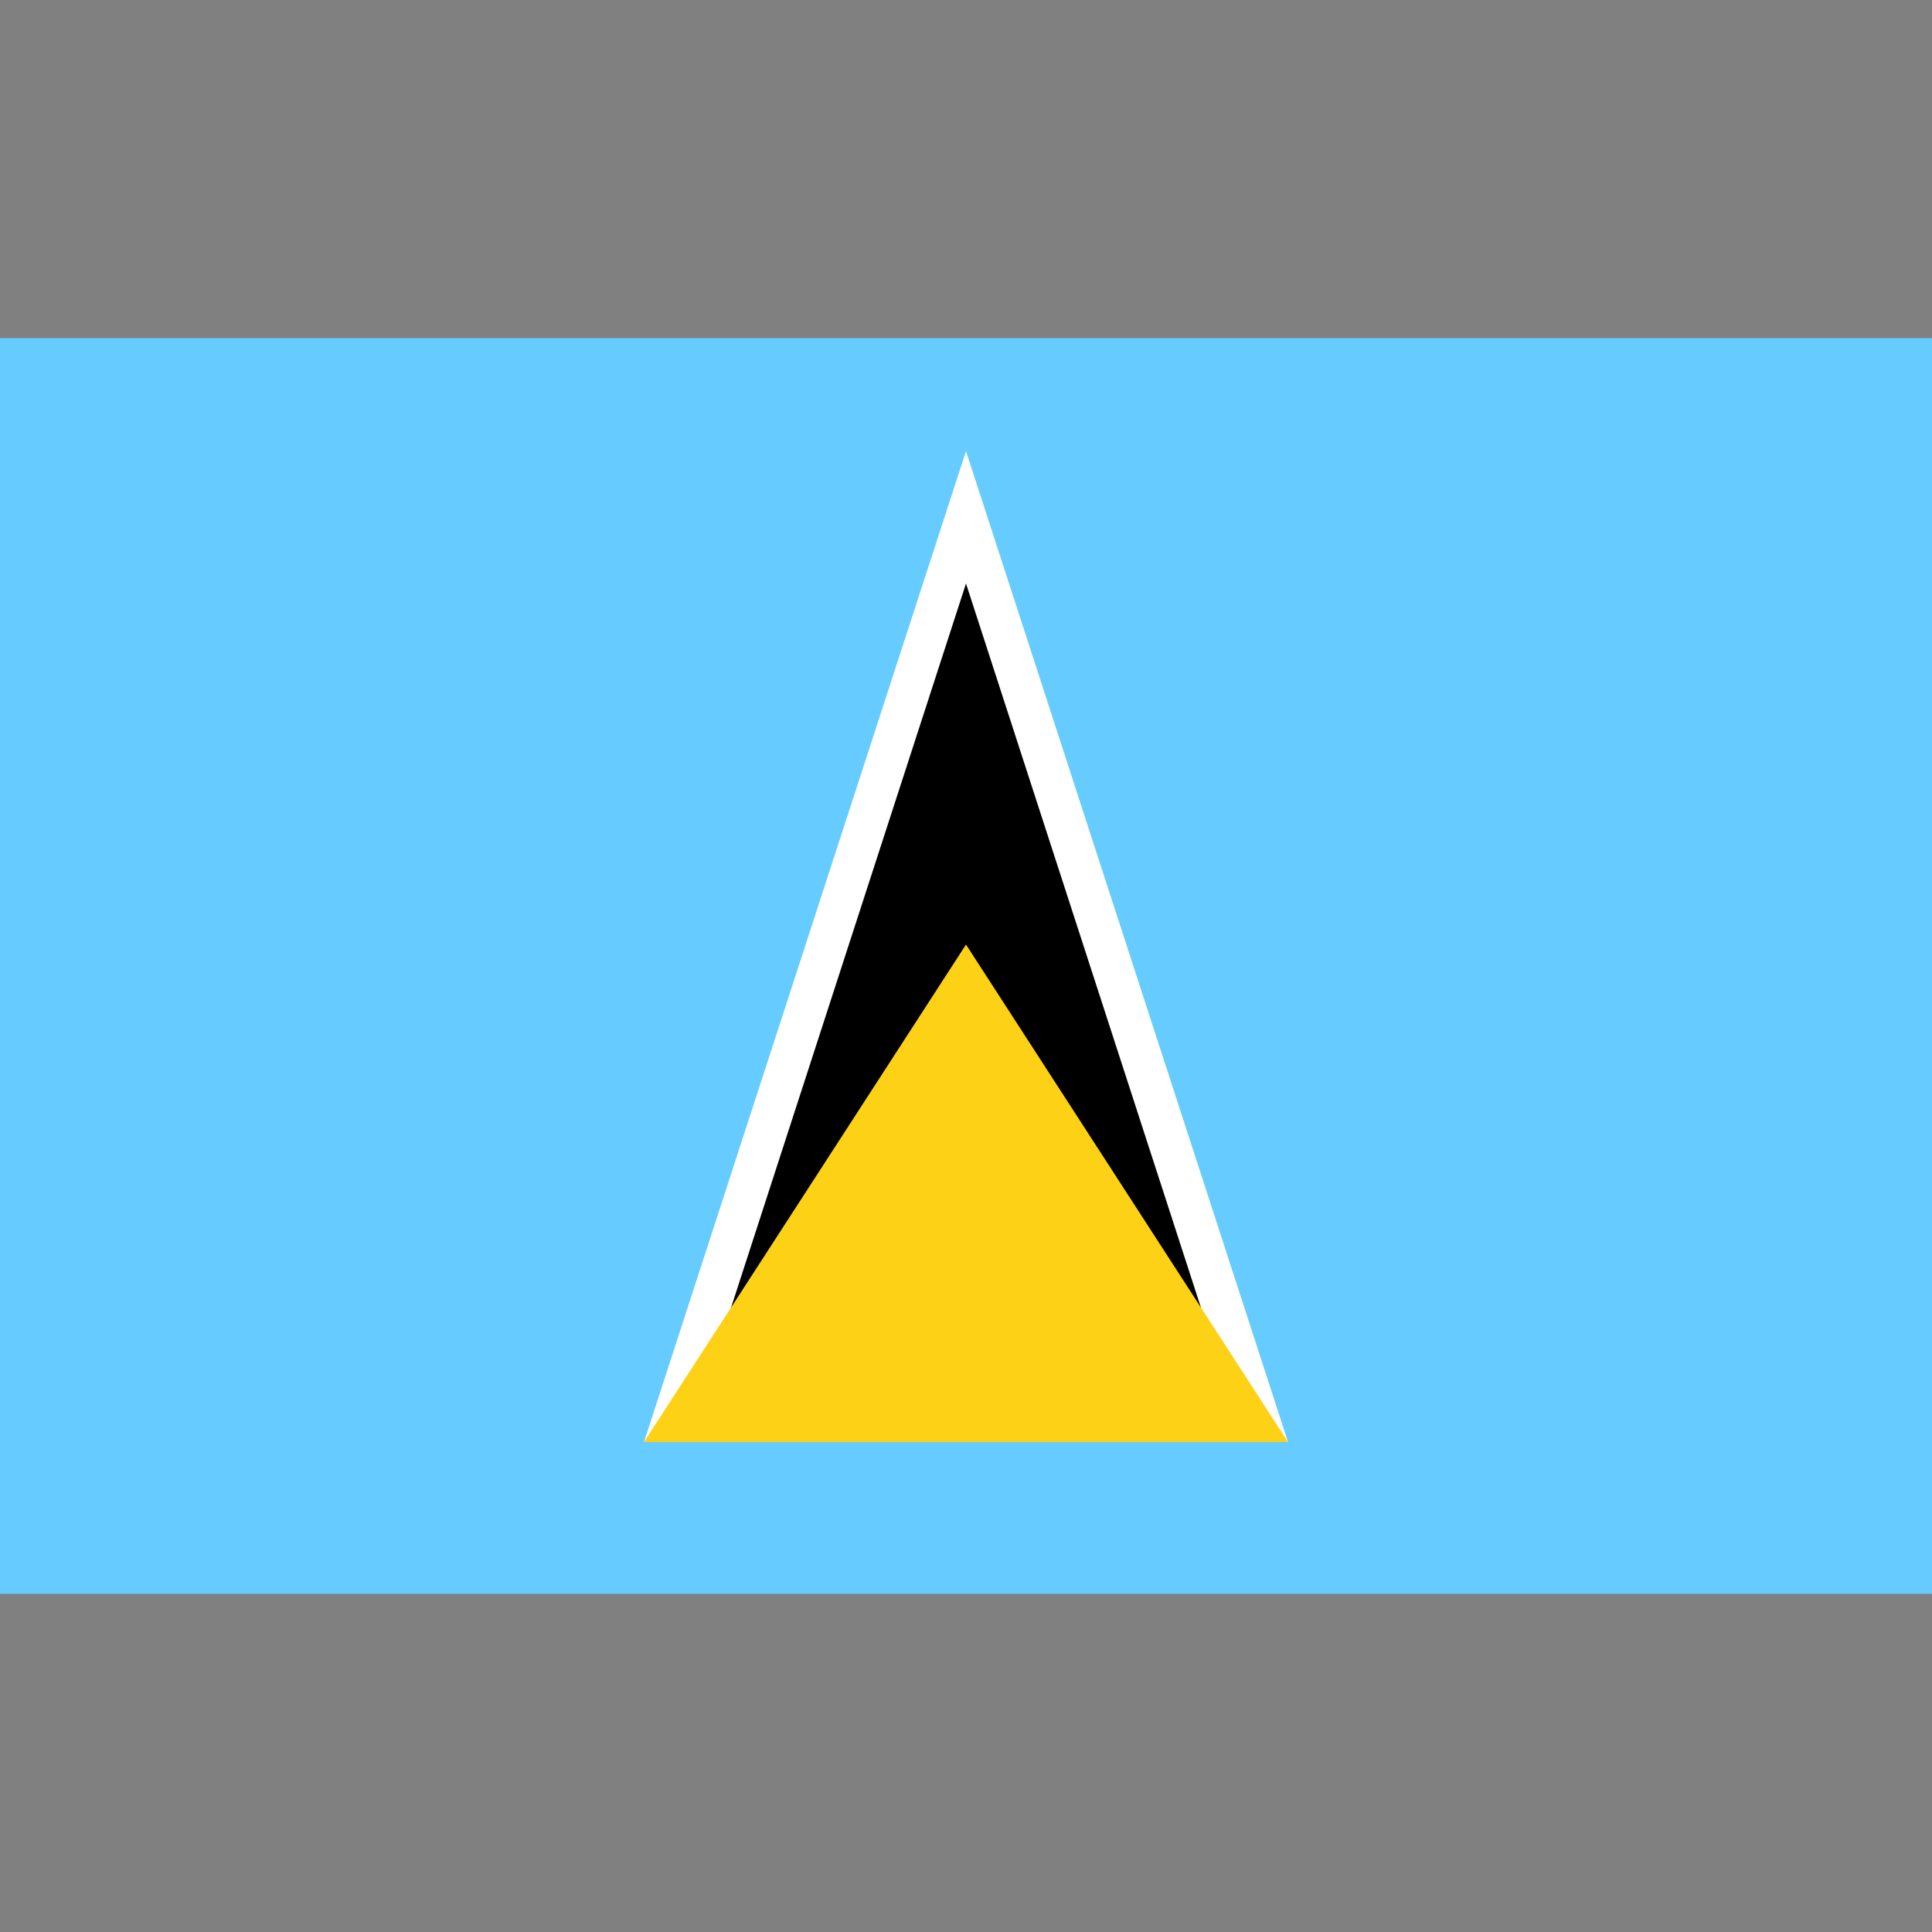 <svg xmlns="http://www.w3.org/2000/svg" viewBox="0 0 40 40"><rect x="0" y="0" width="40" height="40" fill="#808080" stroke="none"/><g id="EA45_flag_stlucia"><rect y="7" width="40" height="26" fill="#6cf"/><polygon points="13.333 29.856 20 28.693 26.667 29.856 20 9.34 13.333 29.856" fill="#fff"/><polygon points="14.233 29.856 20 28.693 25.767 29.856 20 12.081 14.233 29.856"/><polygon points="13.333 29.856 26.667 29.856 20 19.556 13.333 29.856" fill="#fcd116"/></g></svg>
